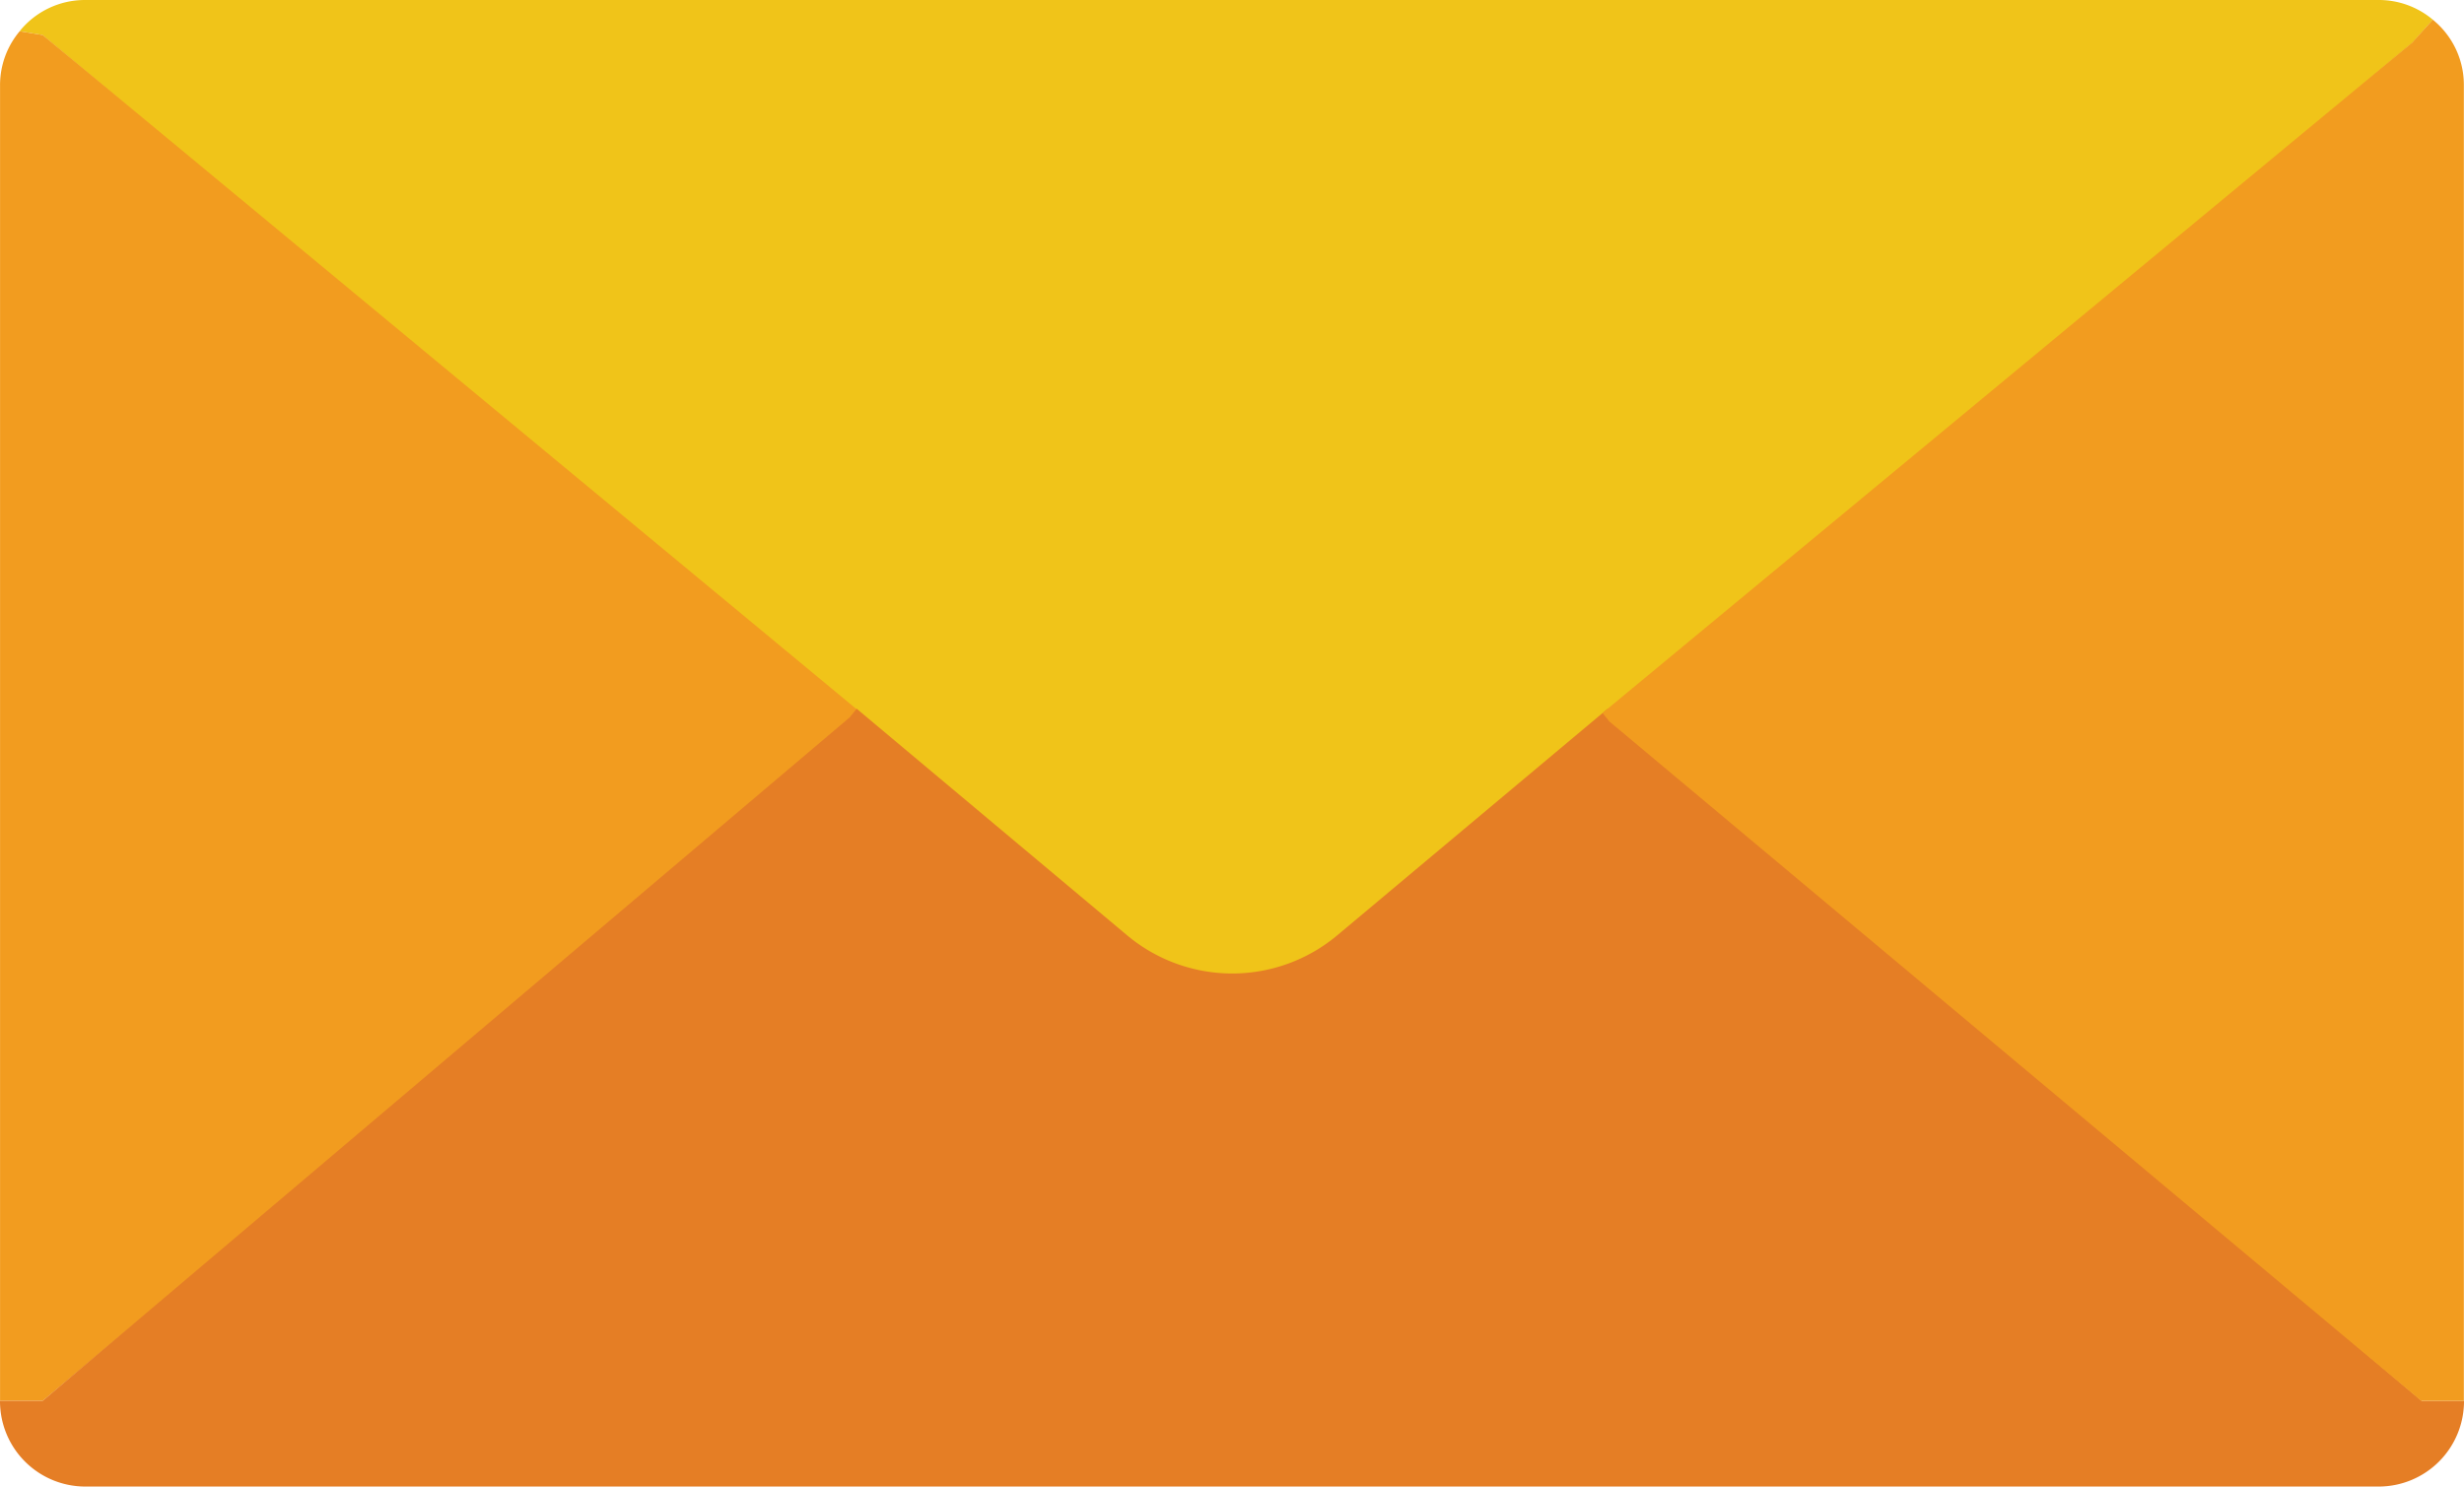 <svg xmlns="http://www.w3.org/2000/svg" width="51.974" height="31.364" viewBox="0 0 51.974 31.364">
  <g id="message" transform="translate(0 0)">
    <path id="Path_44078" data-name="Path 44078" d="M63.359,205.716l-.43.486L45.949,220.434,40.26,225.2a3.452,3.452,0,0,1-4.462,0l-5.69-4.768L12.941,206.04l-.484-.081a1.77,1.77,0,0,1,1.38-.658H62.221a1.767,1.767,0,0,1,1.138.415Zm0,0" transform="translate(-12.043 -205.301)" fill="#f0c419"/>
    <path id="Path_44079" data-name="Path 44079" d="M26.7,225.915l-.144.179L9.436,240.426h-.9V212.669a1.764,1.764,0,0,1,.414-1.137l.487.08Zm0,0" transform="translate(-8.535 -210.873)" fill="#f29c1f"/>
    <path id="Path_44080" data-name="Path 44080" d="M60.509,363.175v.009a1.8,1.8,0,0,1-1.792,1.8H10.327a1.8,1.8,0,0,1-1.792-1.8v-.009h.9l17.026-14.421.144-.18,5.69,4.768a3.452,3.452,0,0,0,4.462,0l5.69-4.768.144.18,17.026,14.421Zm0,0" transform="translate(-8.535 -333.622)" fill="#e57e25"/>
    <path id="Path_44081" data-name="Path 44081" d="M349.6,210.606v27.759h-.9l-17.124-14.332-.144-.179,17.079-14.144.433-.483A1.769,1.769,0,0,1,349.6,210.606Zm0,0" transform="translate(-297.629 -208.812)" fill="#f29c1f"/>
  </g>
</svg>
